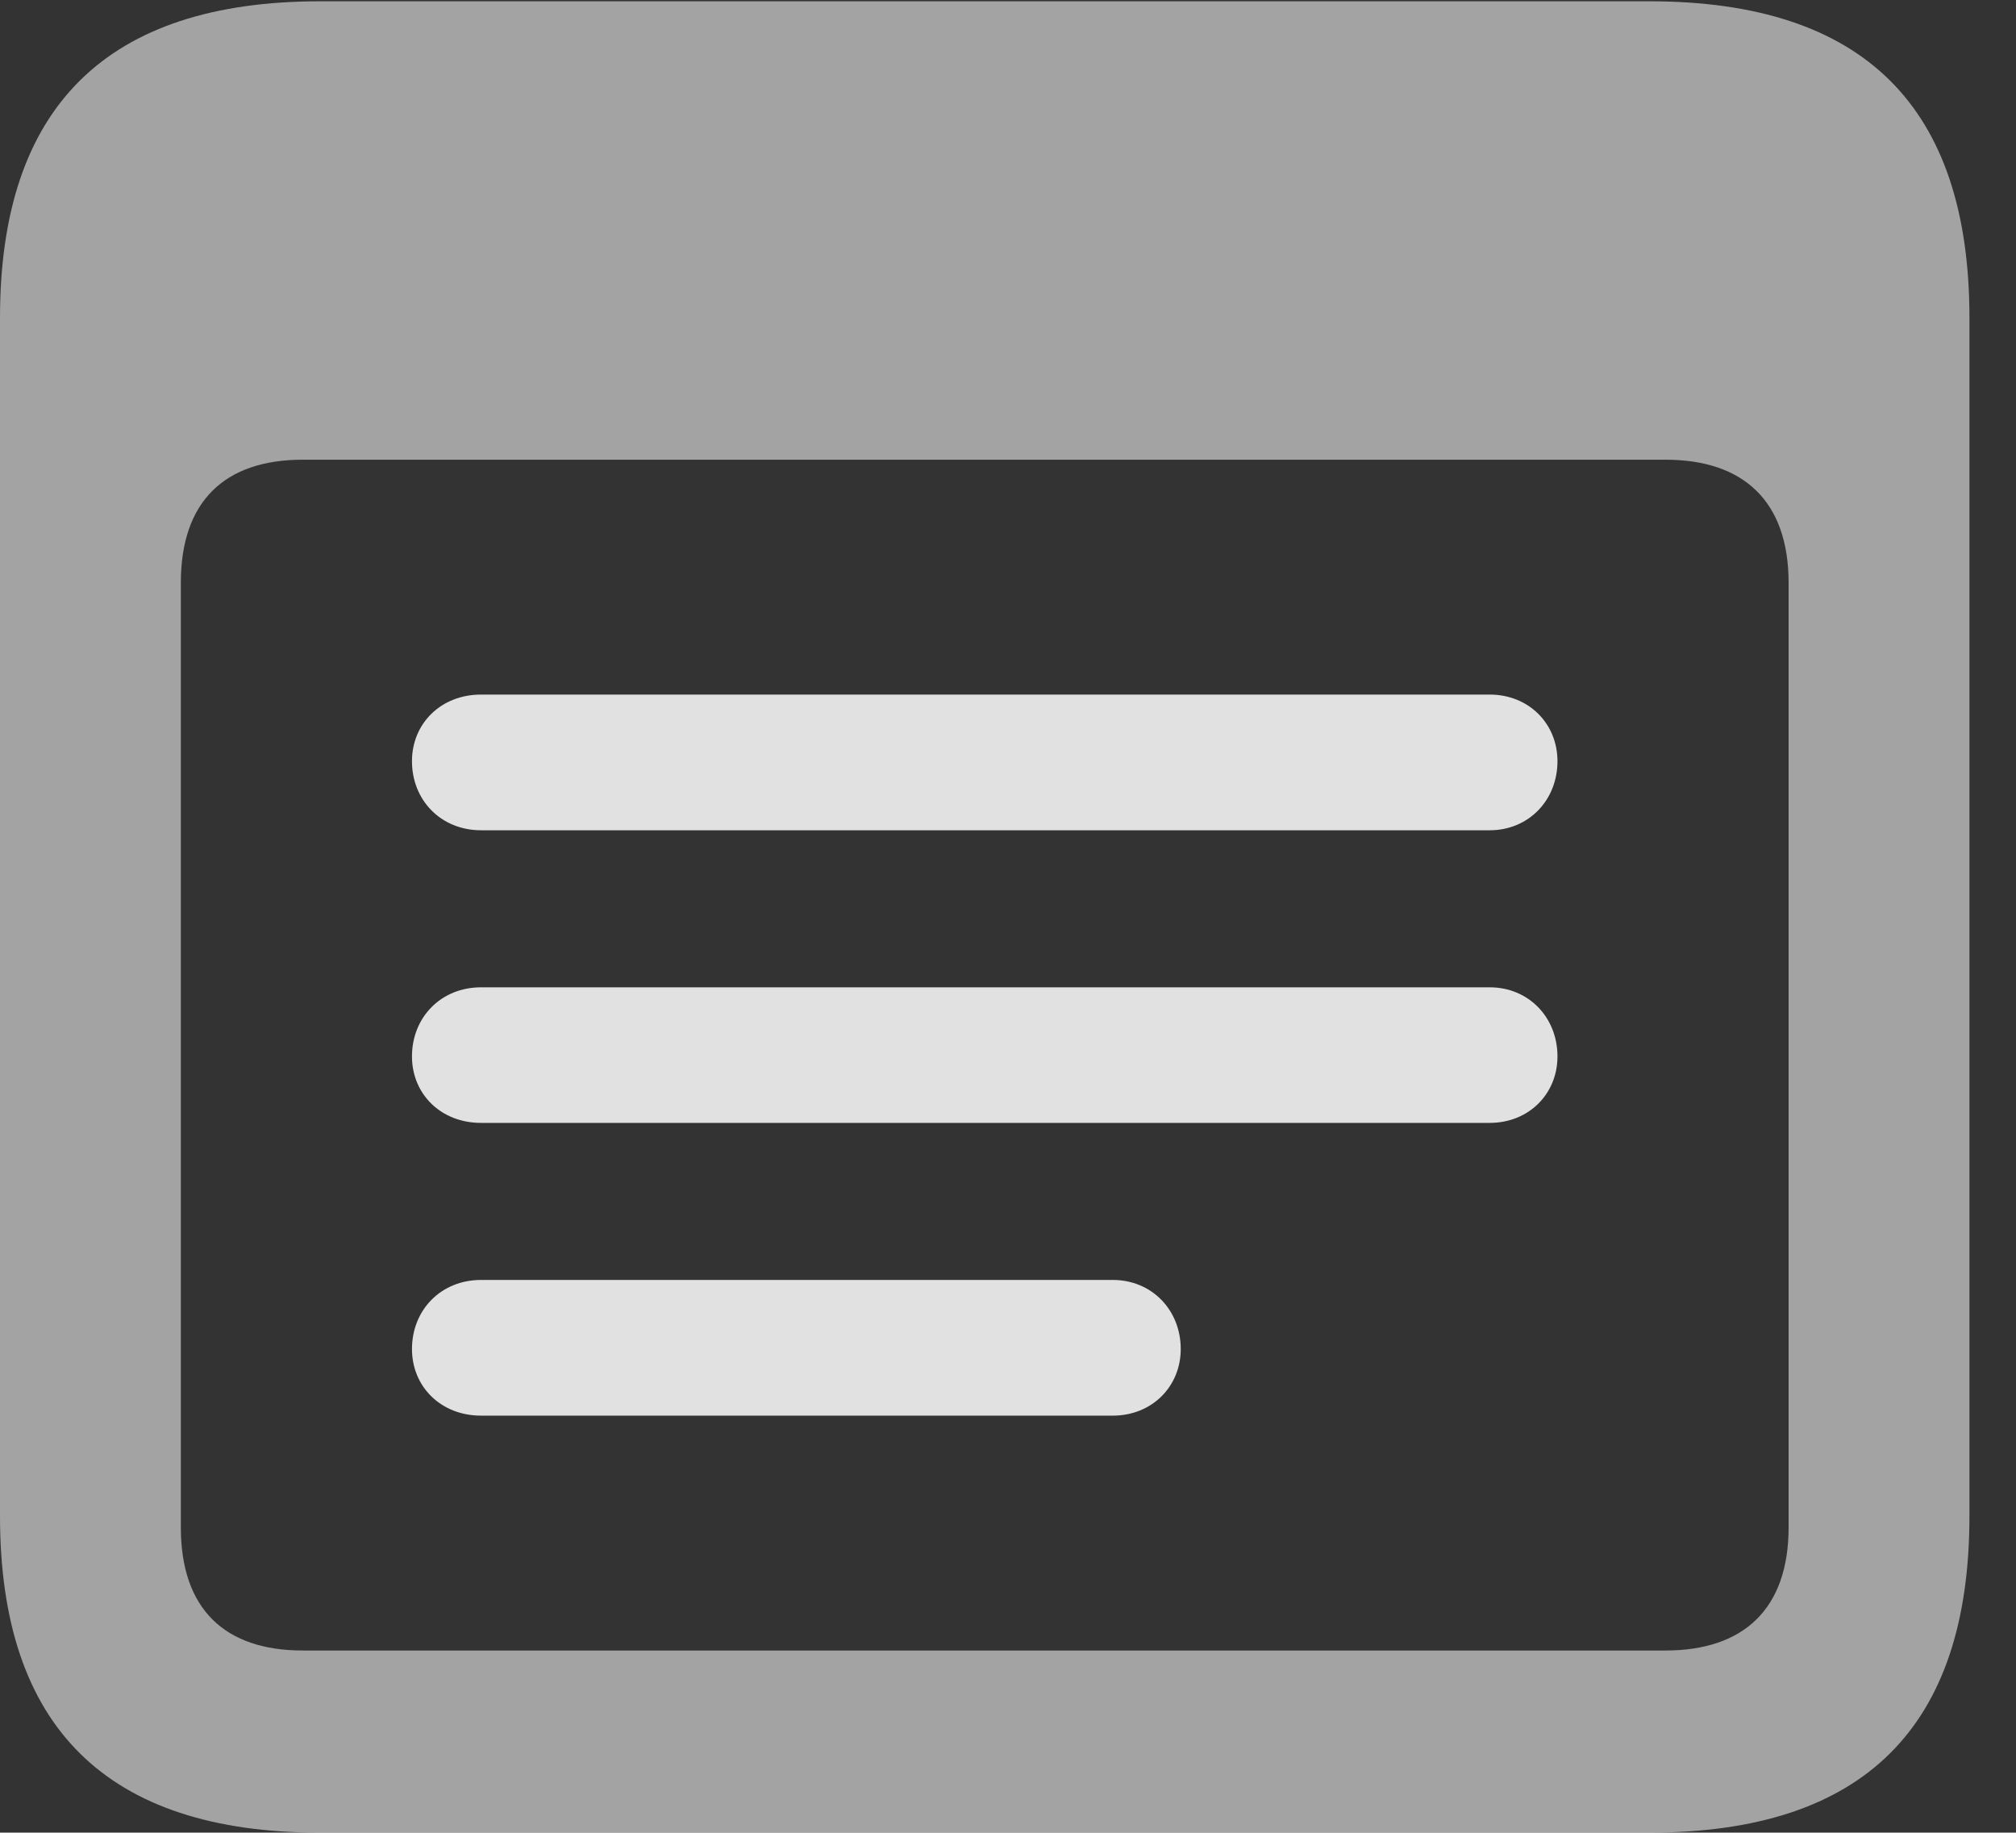 <?xml version="1.0" encoding="UTF-8"?>
<!--Generator: Apple Native CoreSVG 232.5-->
<!DOCTYPE svg
PUBLIC "-//W3C//DTD SVG 1.1//EN"
       "http://www.w3.org/Graphics/SVG/1.1/DTD/svg11.dtd">
<svg version="1.1" xmlns="http://www.w3.org/2000/svg" xmlns:xlink="http://www.w3.org/1999/xlink" width="15.674" height="14.248">
 <rect width="100%" height="100%" fill="#333333" stroke="none"/>
 <g>
  <rect height="14.248" opacity="0" width="15.674" x="0" y="0"/>
  <path d="M2.49 14.248L12.822 14.248C14.492 14.248 15.312 13.428 15.312 11.787L15.312 2.471C15.312 0.83 14.492 0.01 12.822 0.01L2.49 0.01C0.83 0.01 0 0.83 0 2.471L0 11.787C0 13.428 0.83 14.248 2.49 14.248ZM2.354 12.832C1.748 12.832 1.406 12.51 1.406 11.875L1.406 4.531C1.406 3.896 1.748 3.574 2.354 3.574L12.949 3.574C13.555 3.574 13.906 3.896 13.906 4.531L13.906 11.875C13.906 12.51 13.555 12.832 12.949 12.832Z" fill="#ffffff" fill-opacity="0.55"/>
  <path d="M3.74 6.455L11.582 6.455C11.885 6.455 12.109 6.221 12.109 5.918C12.109 5.625 11.885 5.4 11.582 5.4L3.74 5.4C3.428 5.4 3.203 5.625 3.203 5.918C3.203 6.221 3.428 6.455 3.74 6.455ZM3.74 8.73L11.582 8.73C11.885 8.73 12.109 8.506 12.109 8.213C12.109 7.91 11.885 7.676 11.582 7.676L3.74 7.676C3.428 7.676 3.203 7.91 3.203 8.213C3.203 8.506 3.428 8.73 3.74 8.73ZM3.74 11.006L8.652 11.006C8.955 11.006 9.18 10.781 9.18 10.488C9.18 10.185 8.955 9.951 8.652 9.951L3.74 9.951C3.428 9.951 3.203 10.185 3.203 10.488C3.203 10.781 3.428 11.006 3.74 11.006Z" fill="#ffffff" fill-opacity="0.85"/>
 </g>
</svg>
